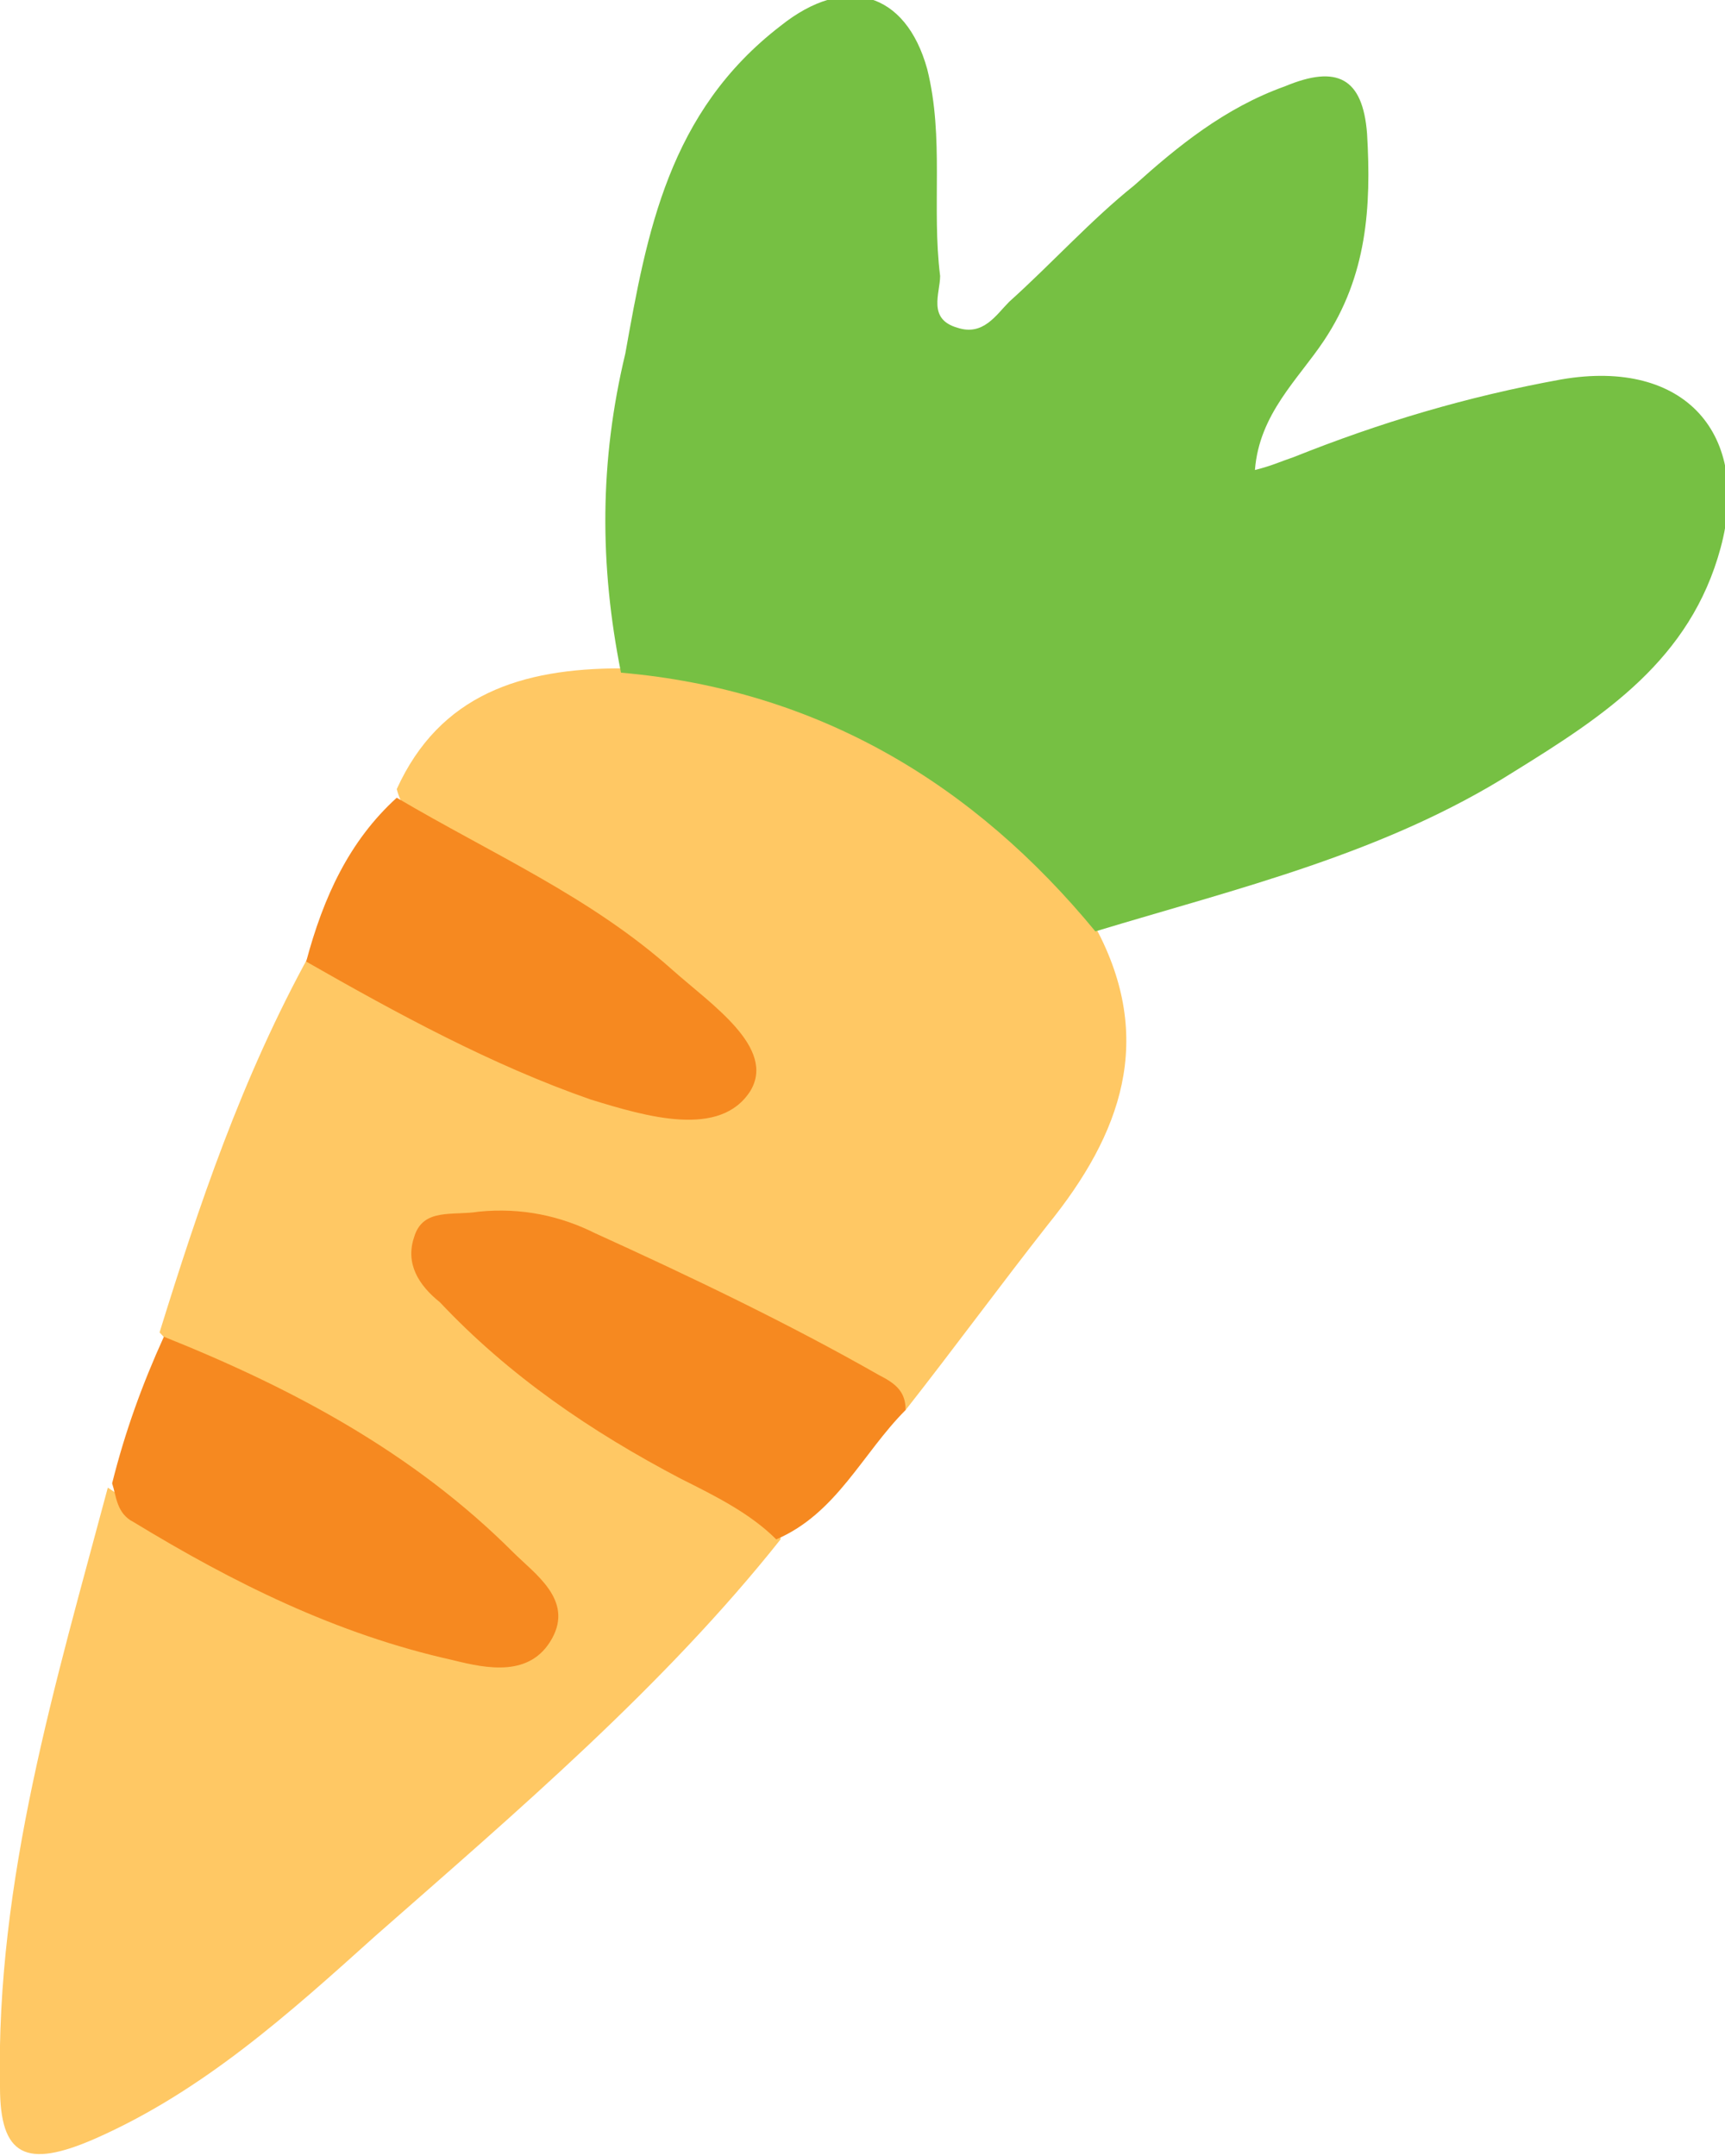 <?xml version="1.0" encoding="utf-8"?>
<!-- Generator: Adobe Illustrator 21.0.0, SVG Export Plug-In . SVG Version: 6.00 Build 0)  -->
<svg version="1.1" id="Layer_1" xmlns="http://www.w3.org/2000/svg" xmlns:xlink="http://www.w3.org/1999/xlink" x="0px" y="0px"
	 viewBox="0 0 40 50" style="enable-background:new 0 0 40 50;" xml:space="preserve">
<style type="text/css">
	.st0{fill:#FFC864;}
	.st1{fill:#76C043;}
	.st2{fill:#F68920;}
</style>
<g>
	<g>
		<path class="st0" d="M21,32.7c1.1-1.4,2.2-2.9,3.3-4.3c1.7-2.1,2.5-4.3,1.1-6.9c-1-2.6-3.3-3.9-5.7-5c-1.6-0.7-3.3-1.7-5.3-1
			c-2.3,0-4.2,0.6-5.2,2.8c0.2,0.8,1,1.1,1.7,1.4c1.7,0.9,3.3,1.9,4.8,3.2c0.6,0.5,1.5,1.1,1.1,1.8c-0.4,0.8-1.6,0.5-2.3,0.3
			c-2-0.4-3.7-1.5-5.5-2.3c-0.6-0.3-1.1-0.8-1.8-0.6C5.6,25,4.6,28,3.7,30.9c0.9,1,2.2,1.4,3.3,2.1c1.6,0.9,3.2,1.9,4.4,3.3
			c0.4,0.4,1,0.8,0.6,1.5c-0.4,0.6-1.1,0.4-1.7,0.3c-2.9-0.7-5.4-2-7.8-3.6C1.3,39-0.1,43.6,0,48.4c0,1.6,0.6,1.9,2.2,1.2
			c2.5-1.1,4.5-2.9,6.5-4.7c3.3-2.9,6.7-5.8,9.4-9.2c0-1.1-1.1-1.3-1.8-1.7c-1.9-1-3.8-2.2-5.3-3.7c-0.4-0.4-0.9-0.8-0.6-1.3
			c0.3-0.7,1.1-0.5,1.6-0.4c2.5,0.4,4.5,1.7,6.7,2.7C19.5,31.8,20.2,32.3,21,32.7z"/>
		<path class="st1" d="M14.4,15.6c4.6,0.4,8.2,2.6,11,6c3.3-1,6.7-1.8,9.7-3.7c2.1-1.3,4.1-2.6,4.8-5.2c0.7-2.6-0.8-4.4-3.7-3.9
			C34,9.2,32,9.8,30,10.6c-0.3,0.1-0.5,0.2-0.9,0.3c0.1-1.3,1-2.1,1.6-3c1-1.5,1.1-3.1,1-4.8c-0.1-1.3-0.7-1.6-1.9-1.1
			c-1.4,0.5-2.5,1.4-3.5,2.3c-1,0.8-1.9,1.8-2.9,2.7c-0.3,0.3-0.6,0.8-1.2,0.6c-0.7-0.2-0.4-0.8-0.4-1.2c-0.2-1.6,0.1-3.2-0.3-4.8
			c-0.5-1.8-1.9-2.2-3.4-1c-2.6,2-3.1,4.8-3.6,7.6C13.9,10.7,13.9,13.1,14.4,15.6z"/>
		<path class="st2" d="M21,32.7c0-0.4-0.2-0.6-0.6-0.8c-2.1-1.2-4.4-2.3-6.6-3.3c-0.8-0.4-1.7-0.6-2.7-0.5c-0.6,0.1-1.3-0.1-1.5,0.6
			c-0.2,0.6,0.1,1.1,0.6,1.5c1.6,1.7,3.5,3,5.6,4.1c0.8,0.4,1.6,0.8,2.2,1.4C19.4,35.1,20,33.7,21,32.7z"/>
		<path class="st2" d="M2.6,34.4c0.1,0.3,0.1,0.7,0.5,0.9c2.3,1.4,4.7,2.6,7.4,3.2c0.8,0.2,1.8,0.4,2.3-0.5c0.5-0.9-0.4-1.5-0.9-2
			c-2.3-2.3-5.1-3.8-8.1-5C3.3,32.1,2.9,33.2,2.6,34.4z"/>
		<path class="st2" d="M7.1,22.3c2.1,1.2,4.3,2.4,6.6,3.2c1.3,0.4,3,0.9,3.7-0.2c0.6-1-0.9-2-1.8-2.8c-1.9-1.7-4.2-2.7-6.4-4
			C8.1,19.5,7.5,20.8,7.1,22.3z"/>
	</g>
</g>
</svg>
